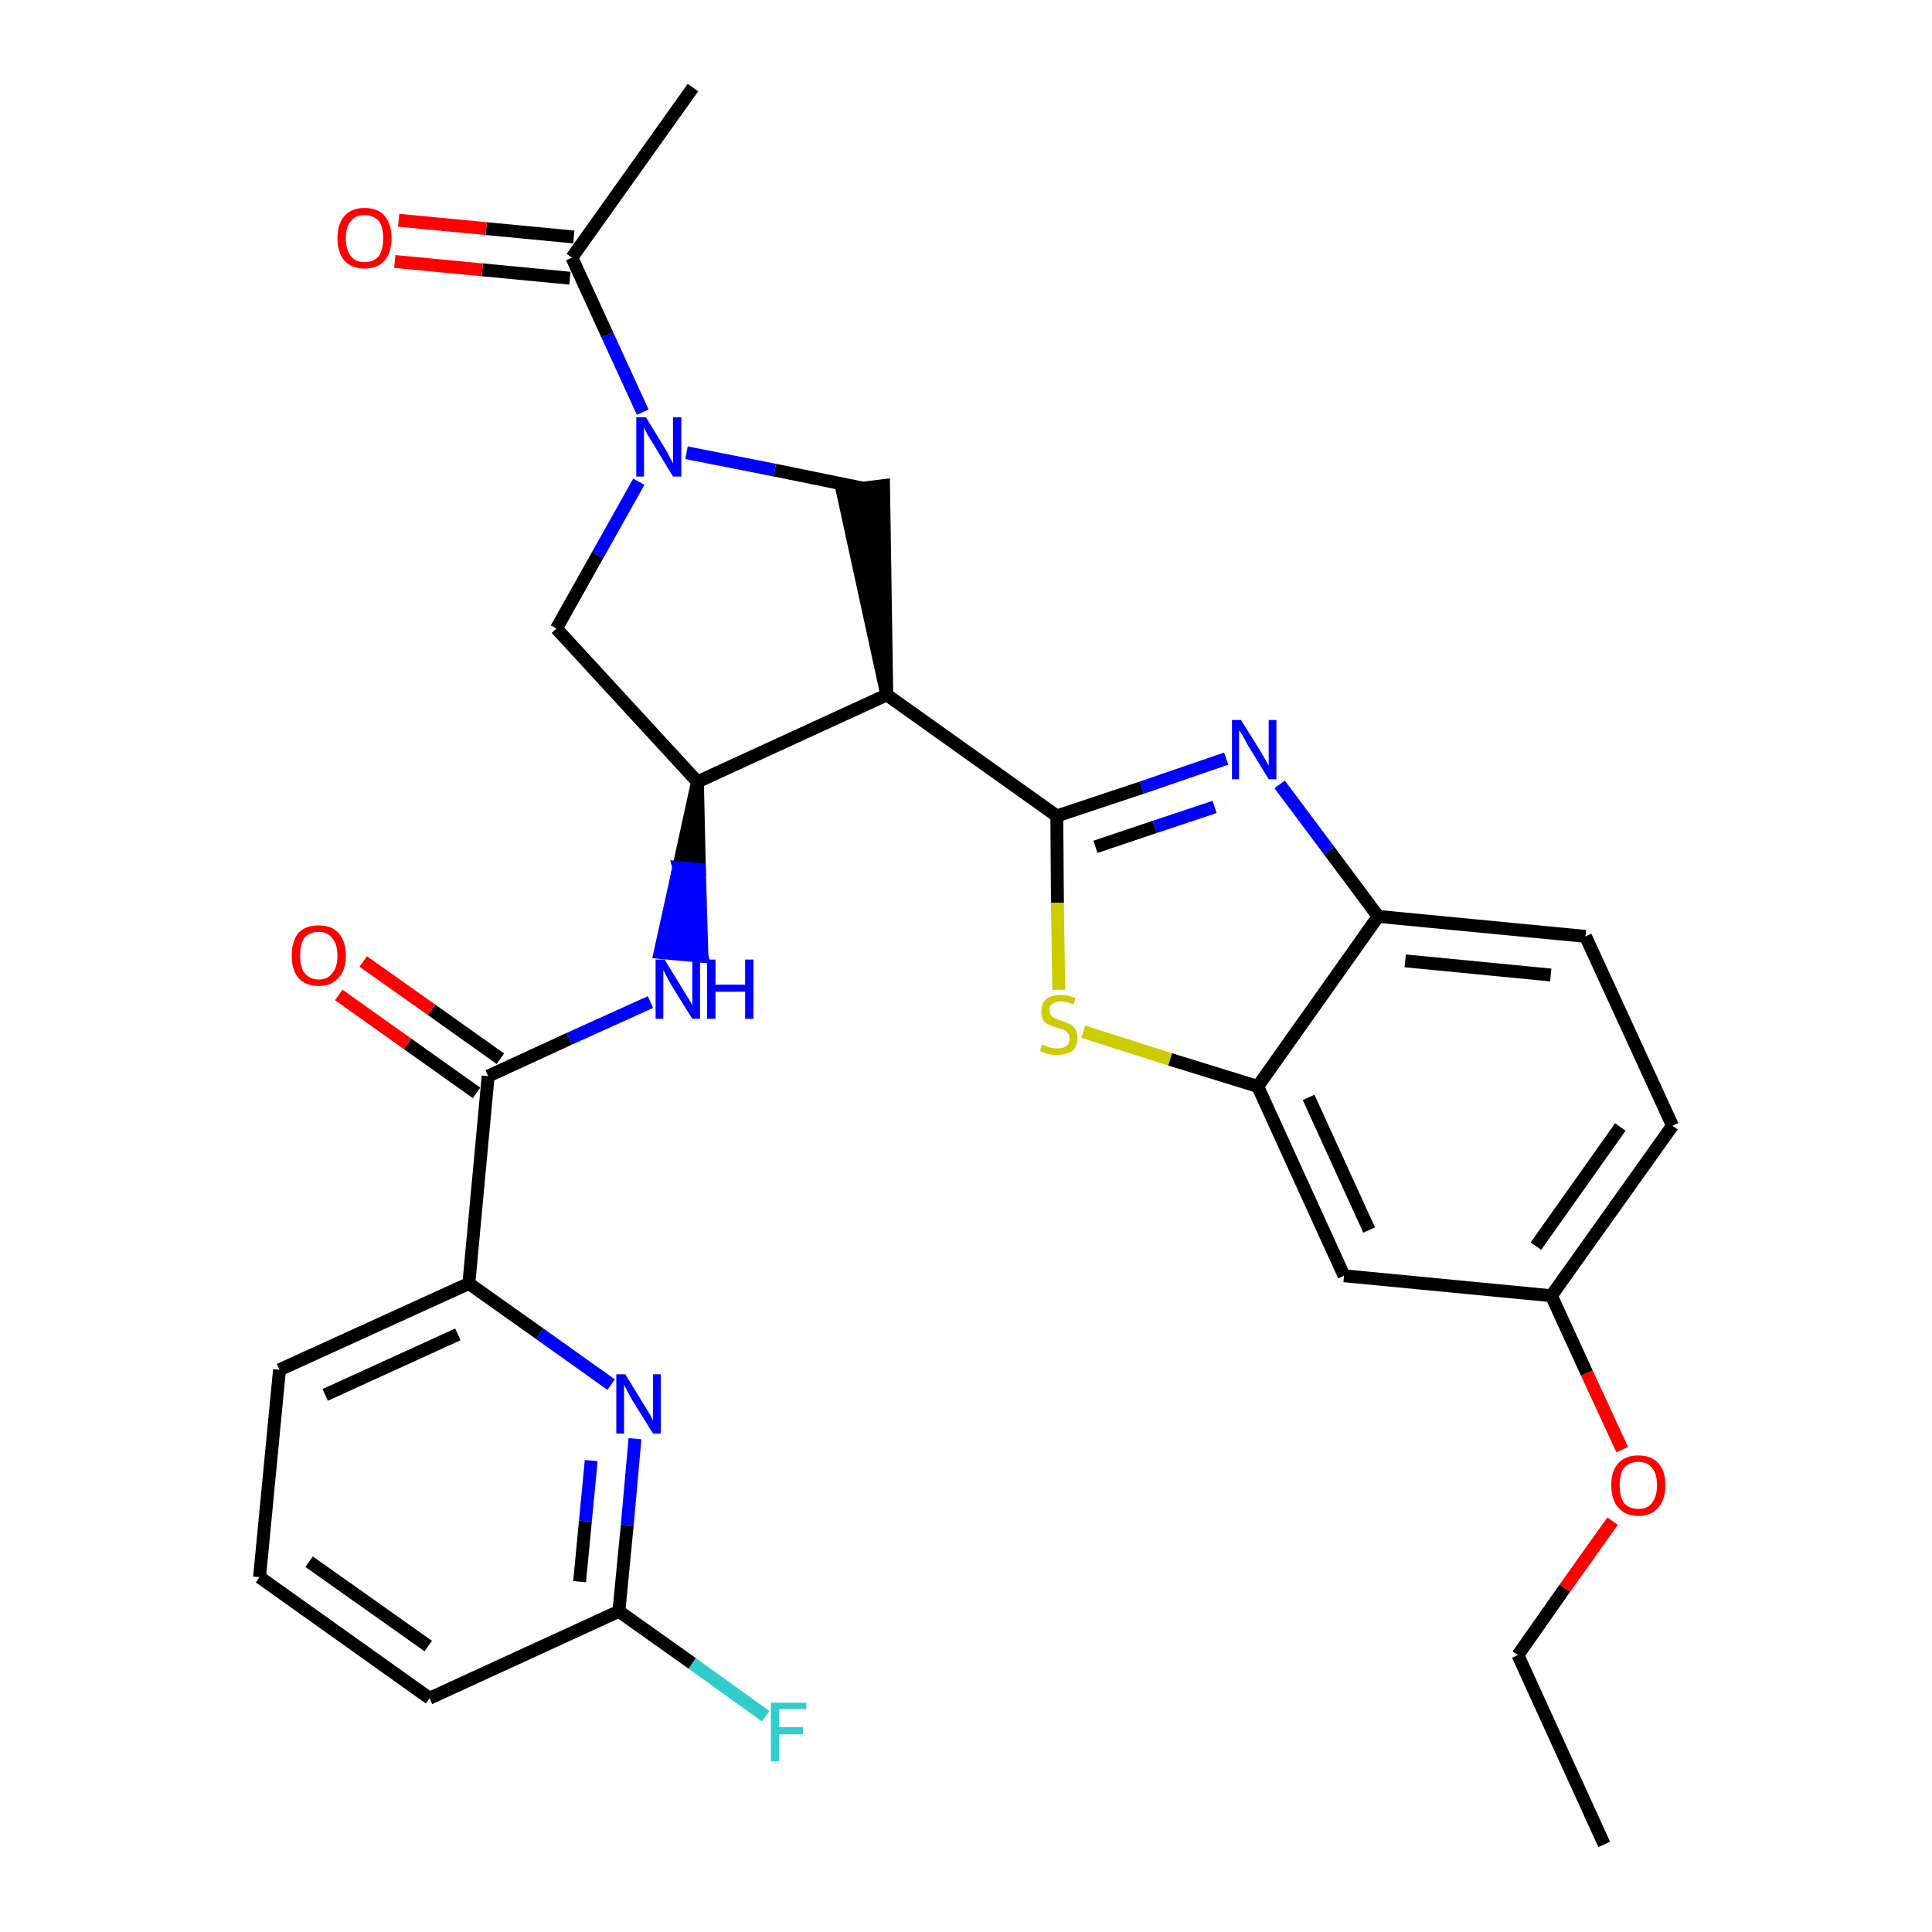 <?xml version='1.0' encoding='iso-8859-1'?>
<svg version='1.1' baseProfile='full'
              xmlns='http://www.w3.org/2000/svg'
                      xmlns:rdkit='http://www.rdkit.org/xml'
                      xmlns:xlink='http://www.w3.org/1999/xlink'
                  xml:space='preserve'
width='300px' height='300px' viewBox='0 0 300 300'>
<!-- END OF HEADER -->
<path class='bond-0 atom-0 atom-1' d='M 249.1,286.4 L 235.7,257.0' style='fill:none;fill-rule:evenodd;stroke:#000000;stroke-width:2.0px;stroke-linecap:butt;stroke-linejoin:miter;stroke-opacity:1' />
<path class='bond-1 atom-1 atom-2' d='M 235.7,257.0 L 243.0,246.6' style='fill:none;fill-rule:evenodd;stroke:#000000;stroke-width:2.0px;stroke-linecap:butt;stroke-linejoin:miter;stroke-opacity:1' />
<path class='bond-1 atom-1 atom-2' d='M 243.0,246.6 L 250.4,236.2' style='fill:none;fill-rule:evenodd;stroke:#FF0000;stroke-width:2.0px;stroke-linecap:butt;stroke-linejoin:miter;stroke-opacity:1' />
<path class='bond-2 atom-2 atom-3' d='M 251.9,225.1 L 246.4,213.2' style='fill:none;fill-rule:evenodd;stroke:#FF0000;stroke-width:2.0px;stroke-linecap:butt;stroke-linejoin:miter;stroke-opacity:1' />
<path class='bond-2 atom-2 atom-3' d='M 246.4,213.2 L 240.9,201.2' style='fill:none;fill-rule:evenodd;stroke:#000000;stroke-width:2.0px;stroke-linecap:butt;stroke-linejoin:miter;stroke-opacity:1' />
<path class='bond-3 atom-3 atom-4' d='M 240.9,201.2 L 259.7,174.8' style='fill:none;fill-rule:evenodd;stroke:#000000;stroke-width:2.0px;stroke-linecap:butt;stroke-linejoin:miter;stroke-opacity:1' />
<path class='bond-3 atom-3 atom-4' d='M 238.5,193.5 L 251.6,175.0' style='fill:none;fill-rule:evenodd;stroke:#000000;stroke-width:2.0px;stroke-linecap:butt;stroke-linejoin:miter;stroke-opacity:1' />
<path class='bond-29 atom-29 atom-3' d='M 208.7,198.1 L 240.9,201.2' style='fill:none;fill-rule:evenodd;stroke:#000000;stroke-width:2.0px;stroke-linecap:butt;stroke-linejoin:miter;stroke-opacity:1' />
<path class='bond-4 atom-4 atom-5' d='M 259.7,174.8 L 246.2,145.4' style='fill:none;fill-rule:evenodd;stroke:#000000;stroke-width:2.0px;stroke-linecap:butt;stroke-linejoin:miter;stroke-opacity:1' />
<path class='bond-5 atom-5 atom-6' d='M 246.2,145.4 L 214.0,142.3' style='fill:none;fill-rule:evenodd;stroke:#000000;stroke-width:2.0px;stroke-linecap:butt;stroke-linejoin:miter;stroke-opacity:1' />
<path class='bond-5 atom-5 atom-6' d='M 240.8,151.4 L 218.2,149.2' style='fill:none;fill-rule:evenodd;stroke:#000000;stroke-width:2.0px;stroke-linecap:butt;stroke-linejoin:miter;stroke-opacity:1' />
<path class='bond-6 atom-6 atom-7' d='M 214.0,142.3 L 206.4,132.1' style='fill:none;fill-rule:evenodd;stroke:#000000;stroke-width:2.0px;stroke-linecap:butt;stroke-linejoin:miter;stroke-opacity:1' />
<path class='bond-6 atom-6 atom-7' d='M 206.4,132.1 L 198.7,121.8' style='fill:none;fill-rule:evenodd;stroke:#0000FF;stroke-width:2.0px;stroke-linecap:butt;stroke-linejoin:miter;stroke-opacity:1' />
<path class='bond-30 atom-28 atom-6' d='M 195.3,168.7 L 214.0,142.3' style='fill:none;fill-rule:evenodd;stroke:#000000;stroke-width:2.0px;stroke-linecap:butt;stroke-linejoin:miter;stroke-opacity:1' />
<path class='bond-7 atom-7 atom-8' d='M 190.4,117.8 L 177.3,122.3' style='fill:none;fill-rule:evenodd;stroke:#0000FF;stroke-width:2.0px;stroke-linecap:butt;stroke-linejoin:miter;stroke-opacity:1' />
<path class='bond-7 atom-7 atom-8' d='M 177.3,122.3 L 164.1,126.7' style='fill:none;fill-rule:evenodd;stroke:#000000;stroke-width:2.0px;stroke-linecap:butt;stroke-linejoin:miter;stroke-opacity:1' />
<path class='bond-7 atom-7 atom-8' d='M 188.6,125.3 L 179.3,128.4' style='fill:none;fill-rule:evenodd;stroke:#0000FF;stroke-width:2.0px;stroke-linecap:butt;stroke-linejoin:miter;stroke-opacity:1' />
<path class='bond-7 atom-7 atom-8' d='M 179.3,128.4 L 170.1,131.5' style='fill:none;fill-rule:evenodd;stroke:#000000;stroke-width:2.0px;stroke-linecap:butt;stroke-linejoin:miter;stroke-opacity:1' />
<path class='bond-8 atom-8 atom-9' d='M 164.1,126.7 L 137.7,107.9' style='fill:none;fill-rule:evenodd;stroke:#000000;stroke-width:2.0px;stroke-linecap:butt;stroke-linejoin:miter;stroke-opacity:1' />
<path class='bond-26 atom-8 atom-27' d='M 164.1,126.7 L 164.2,140.2' style='fill:none;fill-rule:evenodd;stroke:#000000;stroke-width:2.0px;stroke-linecap:butt;stroke-linejoin:miter;stroke-opacity:1' />
<path class='bond-26 atom-8 atom-27' d='M 164.2,140.2 L 164.4,153.7' style='fill:none;fill-rule:evenodd;stroke:#CCCC00;stroke-width:2.0px;stroke-linecap:butt;stroke-linejoin:miter;stroke-opacity:1' />
<path class='bond-9 atom-9 atom-10' d='M 137.7,107.9 L 137.2,75.4 L 130.8,76.2 Z' style='fill:#000000;fill-rule:evenodd;fill-opacity:1;stroke:#000000;stroke-width:2.0px;stroke-linecap:butt;stroke-linejoin:miter;stroke-opacity:1;' />
<path class='bond-31 atom-16 atom-9' d='M 108.3,121.4 L 137.7,107.9' style='fill:none;fill-rule:evenodd;stroke:#000000;stroke-width:2.0px;stroke-linecap:butt;stroke-linejoin:miter;stroke-opacity:1' />
<path class='bond-10 atom-10 atom-11' d='M 134.0,75.8 L 120.3,73.0' style='fill:none;fill-rule:evenodd;stroke:#000000;stroke-width:2.0px;stroke-linecap:butt;stroke-linejoin:miter;stroke-opacity:1' />
<path class='bond-10 atom-10 atom-11' d='M 120.3,73.0 L 106.6,70.3' style='fill:none;fill-rule:evenodd;stroke:#0000FF;stroke-width:2.0px;stroke-linecap:butt;stroke-linejoin:miter;stroke-opacity:1' />
<path class='bond-11 atom-11 atom-12' d='M 99.8,64.0 L 94.3,52.0' style='fill:none;fill-rule:evenodd;stroke:#0000FF;stroke-width:2.0px;stroke-linecap:butt;stroke-linejoin:miter;stroke-opacity:1' />
<path class='bond-11 atom-11 atom-12' d='M 94.3,52.0 L 88.8,40.0' style='fill:none;fill-rule:evenodd;stroke:#000000;stroke-width:2.0px;stroke-linecap:butt;stroke-linejoin:miter;stroke-opacity:1' />
<path class='bond-14 atom-11 atom-15' d='M 99.2,74.8 L 92.8,86.2' style='fill:none;fill-rule:evenodd;stroke:#0000FF;stroke-width:2.0px;stroke-linecap:butt;stroke-linejoin:miter;stroke-opacity:1' />
<path class='bond-14 atom-11 atom-15' d='M 92.8,86.2 L 86.4,97.6' style='fill:none;fill-rule:evenodd;stroke:#000000;stroke-width:2.0px;stroke-linecap:butt;stroke-linejoin:miter;stroke-opacity:1' />
<path class='bond-12 atom-12 atom-13' d='M 88.8,40.0 L 107.6,13.6' style='fill:none;fill-rule:evenodd;stroke:#000000;stroke-width:2.0px;stroke-linecap:butt;stroke-linejoin:miter;stroke-opacity:1' />
<path class='bond-13 atom-12 atom-14' d='M 89.1,36.8 L 75.5,35.5' style='fill:none;fill-rule:evenodd;stroke:#000000;stroke-width:2.0px;stroke-linecap:butt;stroke-linejoin:miter;stroke-opacity:1' />
<path class='bond-13 atom-12 atom-14' d='M 75.5,35.5 L 61.9,34.2' style='fill:none;fill-rule:evenodd;stroke:#FF0000;stroke-width:2.0px;stroke-linecap:butt;stroke-linejoin:miter;stroke-opacity:1' />
<path class='bond-13 atom-12 atom-14' d='M 88.5,43.2 L 74.9,41.9' style='fill:none;fill-rule:evenodd;stroke:#000000;stroke-width:2.0px;stroke-linecap:butt;stroke-linejoin:miter;stroke-opacity:1' />
<path class='bond-13 atom-12 atom-14' d='M 74.9,41.9 L 61.3,40.6' style='fill:none;fill-rule:evenodd;stroke:#FF0000;stroke-width:2.0px;stroke-linecap:butt;stroke-linejoin:miter;stroke-opacity:1' />
<path class='bond-15 atom-15 atom-16' d='M 86.4,97.6 L 108.3,121.4' style='fill:none;fill-rule:evenodd;stroke:#000000;stroke-width:2.0px;stroke-linecap:butt;stroke-linejoin:miter;stroke-opacity:1' />
<path class='bond-16 atom-16 atom-17' d='M 108.3,121.4 L 105.4,134.7 L 108.6,135.0 Z' style='fill:#000000;fill-rule:evenodd;fill-opacity:1;stroke:#000000;stroke-width:2.0px;stroke-linecap:butt;stroke-linejoin:miter;stroke-opacity:1;' />
<path class='bond-16 atom-16 atom-17' d='M 105.4,134.7 L 109.0,148.5 L 102.5,147.9 Z' style='fill:#0000FF;fill-rule:evenodd;fill-opacity:1;stroke:#0000FF;stroke-width:2.0px;stroke-linecap:butt;stroke-linejoin:miter;stroke-opacity:1;' />
<path class='bond-16 atom-16 atom-17' d='M 105.4,134.7 L 108.6,135.0 L 109.0,148.5 Z' style='fill:#0000FF;fill-rule:evenodd;fill-opacity:1;stroke:#0000FF;stroke-width:2.0px;stroke-linecap:butt;stroke-linejoin:miter;stroke-opacity:1;' />
<path class='bond-17 atom-17 atom-18' d='M 101.0,155.6 L 88.4,161.3' style='fill:none;fill-rule:evenodd;stroke:#0000FF;stroke-width:2.0px;stroke-linecap:butt;stroke-linejoin:miter;stroke-opacity:1' />
<path class='bond-17 atom-17 atom-18' d='M 88.4,161.3 L 75.8,167.1' style='fill:none;fill-rule:evenodd;stroke:#000000;stroke-width:2.0px;stroke-linecap:butt;stroke-linejoin:miter;stroke-opacity:1' />
<path class='bond-18 atom-18 atom-19' d='M 77.7,164.4 L 67.0,156.8' style='fill:none;fill-rule:evenodd;stroke:#000000;stroke-width:2.0px;stroke-linecap:butt;stroke-linejoin:miter;stroke-opacity:1' />
<path class='bond-18 atom-18 atom-19' d='M 67.0,156.8 L 56.4,149.3' style='fill:none;fill-rule:evenodd;stroke:#FF0000;stroke-width:2.0px;stroke-linecap:butt;stroke-linejoin:miter;stroke-opacity:1' />
<path class='bond-18 atom-18 atom-19' d='M 74.0,169.7 L 63.3,162.1' style='fill:none;fill-rule:evenodd;stroke:#000000;stroke-width:2.0px;stroke-linecap:butt;stroke-linejoin:miter;stroke-opacity:1' />
<path class='bond-18 atom-18 atom-19' d='M 63.3,162.1 L 52.6,154.5' style='fill:none;fill-rule:evenodd;stroke:#FF0000;stroke-width:2.0px;stroke-linecap:butt;stroke-linejoin:miter;stroke-opacity:1' />
<path class='bond-19 atom-18 atom-20' d='M 75.8,167.1 L 72.8,199.3' style='fill:none;fill-rule:evenodd;stroke:#000000;stroke-width:2.0px;stroke-linecap:butt;stroke-linejoin:miter;stroke-opacity:1' />
<path class='bond-20 atom-20 atom-21' d='M 72.8,199.3 L 43.4,212.7' style='fill:none;fill-rule:evenodd;stroke:#000000;stroke-width:2.0px;stroke-linecap:butt;stroke-linejoin:miter;stroke-opacity:1' />
<path class='bond-20 atom-20 atom-21' d='M 71.1,207.2 L 50.5,216.6' style='fill:none;fill-rule:evenodd;stroke:#000000;stroke-width:2.0px;stroke-linecap:butt;stroke-linejoin:miter;stroke-opacity:1' />
<path class='bond-32 atom-26 atom-20' d='M 94.9,215.0 L 83.8,207.1' style='fill:none;fill-rule:evenodd;stroke:#0000FF;stroke-width:2.0px;stroke-linecap:butt;stroke-linejoin:miter;stroke-opacity:1' />
<path class='bond-32 atom-26 atom-20' d='M 83.8,207.1 L 72.8,199.3' style='fill:none;fill-rule:evenodd;stroke:#000000;stroke-width:2.0px;stroke-linecap:butt;stroke-linejoin:miter;stroke-opacity:1' />
<path class='bond-21 atom-21 atom-22' d='M 43.4,212.7 L 40.3,244.9' style='fill:none;fill-rule:evenodd;stroke:#000000;stroke-width:2.0px;stroke-linecap:butt;stroke-linejoin:miter;stroke-opacity:1' />
<path class='bond-22 atom-22 atom-23' d='M 40.3,244.9 L 66.7,263.7' style='fill:none;fill-rule:evenodd;stroke:#000000;stroke-width:2.0px;stroke-linecap:butt;stroke-linejoin:miter;stroke-opacity:1' />
<path class='bond-22 atom-22 atom-23' d='M 48.0,242.5 L 66.5,255.6' style='fill:none;fill-rule:evenodd;stroke:#000000;stroke-width:2.0px;stroke-linecap:butt;stroke-linejoin:miter;stroke-opacity:1' />
<path class='bond-23 atom-23 atom-24' d='M 66.7,263.7 L 96.1,250.2' style='fill:none;fill-rule:evenodd;stroke:#000000;stroke-width:2.0px;stroke-linecap:butt;stroke-linejoin:miter;stroke-opacity:1' />
<path class='bond-24 atom-24 atom-25' d='M 96.1,250.2 L 107.5,258.3' style='fill:none;fill-rule:evenodd;stroke:#000000;stroke-width:2.0px;stroke-linecap:butt;stroke-linejoin:miter;stroke-opacity:1' />
<path class='bond-24 atom-24 atom-25' d='M 107.5,258.3 L 118.9,266.5' style='fill:none;fill-rule:evenodd;stroke:#33CCCC;stroke-width:2.0px;stroke-linecap:butt;stroke-linejoin:miter;stroke-opacity:1' />
<path class='bond-25 atom-24 atom-26' d='M 96.1,250.2 L 97.4,236.8' style='fill:none;fill-rule:evenodd;stroke:#000000;stroke-width:2.0px;stroke-linecap:butt;stroke-linejoin:miter;stroke-opacity:1' />
<path class='bond-25 atom-24 atom-26' d='M 97.4,236.8 L 98.6,223.4' style='fill:none;fill-rule:evenodd;stroke:#0000FF;stroke-width:2.0px;stroke-linecap:butt;stroke-linejoin:miter;stroke-opacity:1' />
<path class='bond-25 atom-24 atom-26' d='M 90.0,245.6 L 90.9,236.2' style='fill:none;fill-rule:evenodd;stroke:#000000;stroke-width:2.0px;stroke-linecap:butt;stroke-linejoin:miter;stroke-opacity:1' />
<path class='bond-25 atom-24 atom-26' d='M 90.9,236.2 L 91.8,226.8' style='fill:none;fill-rule:evenodd;stroke:#0000FF;stroke-width:2.0px;stroke-linecap:butt;stroke-linejoin:miter;stroke-opacity:1' />
<path class='bond-27 atom-27 atom-28' d='M 168.2,160.2 L 181.7,164.5' style='fill:none;fill-rule:evenodd;stroke:#CCCC00;stroke-width:2.0px;stroke-linecap:butt;stroke-linejoin:miter;stroke-opacity:1' />
<path class='bond-27 atom-27 atom-28' d='M 181.7,164.5 L 195.3,168.7' style='fill:none;fill-rule:evenodd;stroke:#000000;stroke-width:2.0px;stroke-linecap:butt;stroke-linejoin:miter;stroke-opacity:1' />
<path class='bond-28 atom-28 atom-29' d='M 195.3,168.7 L 208.7,198.1' style='fill:none;fill-rule:evenodd;stroke:#000000;stroke-width:2.0px;stroke-linecap:butt;stroke-linejoin:miter;stroke-opacity:1' />
<path class='bond-28 atom-28 atom-29' d='M 203.2,170.4 L 212.6,191.0' style='fill:none;fill-rule:evenodd;stroke:#000000;stroke-width:2.0px;stroke-linecap:butt;stroke-linejoin:miter;stroke-opacity:1' />
<path  class='atom-2' d='M 250.2 230.6
Q 250.2 228.4, 251.3 227.2
Q 252.4 226.0, 254.4 226.0
Q 256.4 226.0, 257.5 227.2
Q 258.6 228.4, 258.6 230.6
Q 258.6 232.8, 257.5 234.1
Q 256.4 235.4, 254.4 235.4
Q 252.4 235.4, 251.3 234.1
Q 250.2 232.9, 250.2 230.6
M 254.4 234.3
Q 255.8 234.3, 256.5 233.4
Q 257.3 232.4, 257.3 230.6
Q 257.3 228.8, 256.5 227.9
Q 255.8 227.0, 254.4 227.0
Q 253.0 227.0, 252.2 227.9
Q 251.5 228.8, 251.5 230.6
Q 251.5 232.5, 252.2 233.4
Q 253.0 234.3, 254.4 234.3
' fill='#FF0000'/>
<path  class='atom-7' d='M 192.7 111.8
L 195.7 116.6
Q 196.0 117.1, 196.5 118.0
Q 197.0 118.9, 197.0 118.9
L 197.0 111.8
L 198.2 111.8
L 198.2 121.0
L 197.0 121.0
L 193.7 115.6
Q 193.4 115.0, 193.0 114.3
Q 192.6 113.6, 192.4 113.4
L 192.4 121.0
L 191.3 121.0
L 191.3 111.8
L 192.7 111.8
' fill='#0000FF'/>
<path  class='atom-11' d='M 100.3 64.8
L 103.3 69.7
Q 103.6 70.2, 104.0 71.0
Q 104.5 71.9, 104.5 72.0
L 104.5 64.8
L 105.8 64.8
L 105.8 74.0
L 104.5 74.0
L 101.3 68.7
Q 100.9 68.1, 100.5 67.4
Q 100.1 66.6, 100.0 66.4
L 100.0 74.0
L 98.8 74.0
L 98.8 64.8
L 100.3 64.8
' fill='#0000FF'/>
<path  class='atom-14' d='M 52.4 37.0
Q 52.4 34.8, 53.5 33.5
Q 54.6 32.3, 56.6 32.3
Q 58.7 32.3, 59.7 33.5
Q 60.8 34.8, 60.8 37.0
Q 60.8 39.2, 59.7 40.5
Q 58.6 41.7, 56.6 41.7
Q 54.6 41.7, 53.5 40.5
Q 52.4 39.2, 52.4 37.0
M 56.6 40.7
Q 58.0 40.7, 58.8 39.8
Q 59.5 38.8, 59.5 37.0
Q 59.5 35.2, 58.8 34.3
Q 58.0 33.4, 56.6 33.4
Q 55.2 33.4, 54.5 34.3
Q 53.7 35.2, 53.7 37.0
Q 53.7 38.8, 54.5 39.8
Q 55.2 40.7, 56.6 40.7
' fill='#FF0000'/>
<path  class='atom-17' d='M 103.2 149.0
L 106.2 153.9
Q 106.5 154.4, 107.0 155.2
Q 107.5 156.1, 107.5 156.1
L 107.5 149.0
L 108.7 149.0
L 108.7 158.2
L 107.5 158.2
L 104.2 152.9
Q 103.9 152.3, 103.5 151.6
Q 103.1 150.8, 103.0 150.6
L 103.0 158.2
L 101.8 158.2
L 101.8 149.0
L 103.2 149.0
' fill='#0000FF'/>
<path  class='atom-17' d='M 109.8 149.0
L 111.1 149.0
L 111.1 152.9
L 115.7 152.9
L 115.7 149.0
L 117.0 149.0
L 117.0 158.2
L 115.7 158.2
L 115.7 154.0
L 111.1 154.0
L 111.1 158.2
L 109.8 158.2
L 109.8 149.0
' fill='#0000FF'/>
<path  class='atom-19' d='M 45.3 148.4
Q 45.3 146.2, 46.3 144.9
Q 47.4 143.7, 49.5 143.7
Q 51.5 143.7, 52.6 144.9
Q 53.7 146.2, 53.7 148.4
Q 53.7 150.6, 52.6 151.8
Q 51.5 153.1, 49.5 153.1
Q 47.4 153.1, 46.3 151.8
Q 45.3 150.6, 45.3 148.4
M 49.5 152.1
Q 50.9 152.1, 51.6 151.1
Q 52.4 150.2, 52.4 148.4
Q 52.4 146.6, 51.6 145.7
Q 50.9 144.7, 49.5 144.7
Q 48.1 144.7, 47.3 145.6
Q 46.6 146.5, 46.6 148.4
Q 46.6 150.2, 47.3 151.1
Q 48.1 152.1, 49.5 152.1
' fill='#FF0000'/>
<path  class='atom-25' d='M 119.7 264.4
L 125.2 264.4
L 125.2 265.4
L 121.0 265.4
L 121.0 268.2
L 124.7 268.2
L 124.7 269.3
L 121.0 269.3
L 121.0 273.5
L 119.7 273.5
L 119.7 264.4
' fill='#33CCCC'/>
<path  class='atom-26' d='M 97.1 213.4
L 100.1 218.3
Q 100.4 218.8, 100.9 219.6
Q 101.4 220.5, 101.4 220.6
L 101.4 213.4
L 102.6 213.4
L 102.6 222.6
L 101.4 222.6
L 98.1 217.3
Q 97.8 216.7, 97.4 216.0
Q 97.0 215.2, 96.9 215.0
L 96.9 222.6
L 95.7 222.6
L 95.7 213.4
L 97.1 213.4
' fill='#0000FF'/>
<path  class='atom-27' d='M 161.8 162.2
Q 161.9 162.2, 162.3 162.4
Q 162.8 162.6, 163.2 162.7
Q 163.7 162.8, 164.2 162.8
Q 165.1 162.8, 165.6 162.4
Q 166.1 162.0, 166.1 161.2
Q 166.1 160.7, 165.8 160.4
Q 165.6 160.1, 165.2 159.9
Q 164.8 159.8, 164.1 159.6
Q 163.3 159.3, 162.8 159.1
Q 162.3 158.9, 162.0 158.4
Q 161.7 157.9, 161.7 157.0
Q 161.7 155.9, 162.4 155.2
Q 163.2 154.5, 164.8 154.5
Q 165.8 154.5, 167.0 155.0
L 166.7 156.0
Q 165.6 155.5, 164.8 155.5
Q 163.9 155.5, 163.4 155.9
Q 162.9 156.3, 163.0 156.9
Q 163.0 157.4, 163.2 157.7
Q 163.5 158.0, 163.8 158.1
Q 164.2 158.3, 164.8 158.5
Q 165.6 158.8, 166.1 159.0
Q 166.6 159.3, 167.0 159.8
Q 167.3 160.3, 167.3 161.2
Q 167.3 162.5, 166.5 163.2
Q 165.6 163.8, 164.2 163.8
Q 163.4 163.8, 162.8 163.7
Q 162.2 163.5, 161.5 163.2
L 161.8 162.2
' fill='#CCCC00'/>
</svg>
